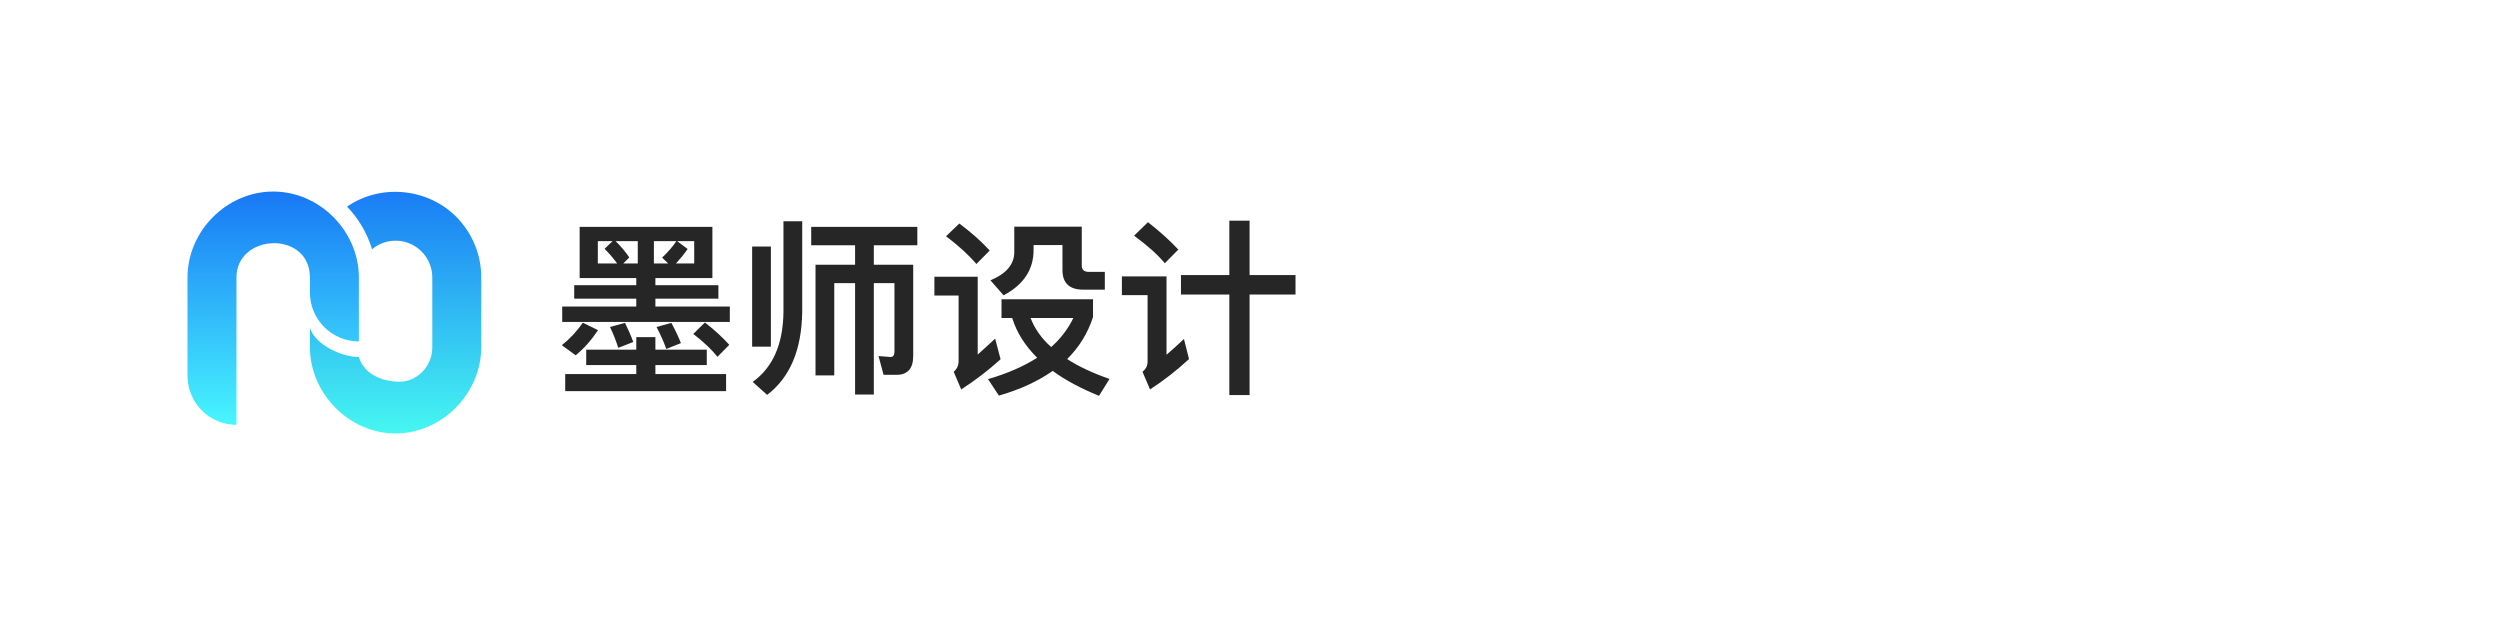 <svg xmlns="http://www.w3.org/2000/svg" xmlns:xlink="http://www.w3.org/1999/xlink" fill="none" version="1.1" width="240" height="60" viewBox="0 0 240 60"><defs><clipPath id="master_svg0_89_0149"><rect x="0" y="0" width="240" height="60" rx="0"/></clipPath><linearGradient x1="0.5" y1="0" x2="0.5" y2="1" id="master_svg1_89_556"><stop offset="0%" stop-color="#1878F5" stop-opacity="1"/><stop offset="100%" stop-color="#47F6FF" stop-opacity="1"/></linearGradient><linearGradient x1="0.5" y1="1" x2="0.5" y2="0" id="master_svg2_89_561"><stop offset="0%" stop-color="#46F7F1" stop-opacity="1"/><stop offset="100%" stop-color="#1878F5" stop-opacity="1"/></linearGradient></defs><g clip-path="url(#master_svg0_89_0149)"><g><g><path d="M56.276,33.57L56.276,35.046L61.082,35.046L61.082,35.91L54.26,35.91L54.26,37.548L69.704,37.548L69.704,35.91L62.918,35.91L62.918,35.046L67.85,35.046L67.85,33.57L62.918,33.57L62.918,32.364L61.082,32.364L61.082,33.57L56.276,33.57ZM55.646,21.78L55.646,26.694L61.082,26.694L61.082,27.378L55.124,27.378L55.124,28.674L61.082,28.674L61.082,29.43L53.972,29.43L53.972,30.906L70.064,30.906L70.064,29.43L62.918,29.43L62.918,28.674L68.966,28.674L68.966,27.378L62.918,27.378L62.918,26.694L68.39,26.694L68.39,21.78L55.646,21.78ZM66.644,25.29L64.898,25.29C65.258,24.894,65.636,24.444,66.014,23.904L65.006,23.148L66.644,23.148L66.644,25.29ZM64.142,25.29L62.774,25.29L62.774,23.148L64.934,23.148C64.574,23.688,64.106,24.21,63.566,24.732L64.142,25.29ZM61.226,25.29L59.84,25.29L60.416,24.714C60.056,24.192,59.624,23.67,59.102,23.148L61.226,23.148L61.226,25.29ZM59.246,25.29L57.392,25.29L57.392,23.148L58.814,23.148L58.04,23.886C58.508,24.354,58.904,24.822,59.246,25.29ZM55.952,30.978C55.376,31.806,54.71,32.526,53.936,33.138L55.268,34.11C56.096,33.426,56.798,32.616,57.41,31.698L55.952,30.978ZM60.002,30.996L58.562,31.392C58.868,32.04,59.138,32.706,59.354,33.39L60.794,32.832C60.596,32.274,60.326,31.662,60.002,30.996ZM64.448,30.996L63.026,31.392C63.386,32.076,63.71,32.778,63.962,33.498L65.366,32.94C65.15,32.364,64.844,31.716,64.448,30.996ZM67.67,30.96L66.554,32.058C67.562,32.832,68.336,33.57,68.876,34.254L70.01,33.102C69.38,32.4,68.606,31.68,67.67,30.96ZM72.206,23.67L72.206,33.282L74.006,33.282L74.006,23.67L72.206,23.67ZM75.212,21.24L75.212,29.952C75.176,33.03,74.204,35.262,72.26,36.666L73.646,37.908C75.842,36.234,76.958,33.588,77.012,29.952L77.012,21.24L75.212,21.24ZM77.876,21.78L77.876,23.544L82.088,23.544L82.088,25.416L78.29,25.416L78.29,36.036L80.09,36.036L80.09,27.18L82.088,27.18L82.088,37.872L83.888,37.872L83.888,27.18L85.868,27.18L85.868,33.768C85.868,34.092,85.742,34.272,85.49,34.272L84.338,34.182L84.824,35.982L86.084,35.982C87.128,35.982,87.668,35.37,87.668,34.182L87.668,25.416L83.888,25.416L83.888,23.544L88.064,23.544L88.064,21.78L77.876,21.78ZM92.096,21.456L90.818,22.68C92.06,23.616,93.032,24.516,93.734,25.344L95.012,24.048C94.22,23.184,93.248,22.32,92.096,21.456ZM89.702,26.568L89.702,28.368L92.024,28.368L92.024,34.686C92.024,35.082,91.862,35.424,91.556,35.694L92.276,37.386C93.608,36.522,94.868,35.568,96.056,34.488L95.534,32.508C94.94,33.066,94.382,33.57,93.86,34.038L93.86,26.568L89.702,26.568ZM96.146,28.728L96.146,30.528L97.172,30.528C97.604,31.932,98.414,33.192,99.566,34.344C98.27,35.172,96.704,35.856,94.85,36.396L95.894,37.98C97.946,37.386,99.656,36.594,101.06,35.604C102.248,36.486,103.742,37.278,105.506,37.998L106.514,36.378C104.912,35.82,103.562,35.19,102.446,34.47C103.598,33.336,104.426,31.986,104.93,30.438L104.93,28.728L96.146,28.728ZM98.936,30.528L103.04,30.528C102.536,31.572,101.834,32.49,100.916,33.318C99.98,32.49,99.332,31.554,98.936,30.528ZM97.37,21.762L97.37,24.21C97.37,25.38,96.596,26.28,95.084,26.91L96.344,28.35C98.252,27.342,99.224,25.884,99.224,24.012L99.224,23.526L101.996,23.526L101.996,25.92C101.996,27.18,102.662,27.81,104.012,27.81L106.064,27.81L106.064,26.1L104.516,26.1C104.066,26.1,103.85,25.884,103.85,25.488L103.85,21.762L97.37,21.762ZM113.372,26.406L113.372,28.278L118.016,28.278L118.016,37.926L119.96,37.926L119.96,28.278L124.37,28.278L124.37,26.406L119.96,26.406L119.96,21.186L118.016,21.186L118.016,26.406L113.372,26.406ZM110.204,21.33L108.872,22.626C110.15,23.562,111.14,24.444,111.824,25.272L113.12,23.958C112.31,23.094,111.338,22.212,110.204,21.33ZM107.702,26.532L107.702,28.332L110.168,28.332L110.168,34.722C110.168,35.1,110.006,35.424,109.682,35.694L110.402,37.386C111.734,36.522,112.976,35.55,114.146,34.47L113.66,32.544C113.066,33.102,112.508,33.606,111.986,34.056L111.986,26.532L107.702,26.532Z" fill="#262626" fill-opacity="1"/></g><g><g><g><path d="M29.751,26.645L29.751,28.079C29.751,30.674,31.855,32.779,34.451,32.779L34.451,26.645C34.451,22.196,30.702,18.388,26.225,18.388C21.794,18.388,18,22.151,18,26.645L18,36.083C18,38.678,20.104,40.783,22.7,40.783L22.7,26.645C22.7,22.397,29.751,22.096,29.751,26.645Z" fill-rule="evenodd" fill="url(#master_svg1_89_556)" fill-opacity="1"/></g><g><path d="M43.792,20.806C41.045,18.049,36.54,17.61,33.316,19.838C34.426,20.986,35.258,22.396,35.715,23.929Q36.117,23.59,36.604,23.383Q37.257,23.106,37.975,23.106Q38.694,23.106,39.347,23.383Q39.979,23.652,40.468,24.143Q40.957,24.634,41.225,25.268Q41.501,25.924,41.501,26.645L41.501,33.31C41.501,35.245,39.986,36.644,38.366,36.644C36.724,36.644,34.971,35.955,34.45,34.273C32.805,34.273,30.22,33.094,29.75,31.442L29.75,33.31C29.75,37.759,33.499,41.613,37.975,41.613C42.374,41.613,46.145,37.859,46.2,33.408L46.201,33.408L46.201,26.645Q46.201,24.967,45.553,23.43Q44.929,21.948,43.792,20.806Z" fill-rule="evenodd" fill="url(#master_svg2_89_561)" fill-opacity="1"/></g></g></g></g></g></svg>